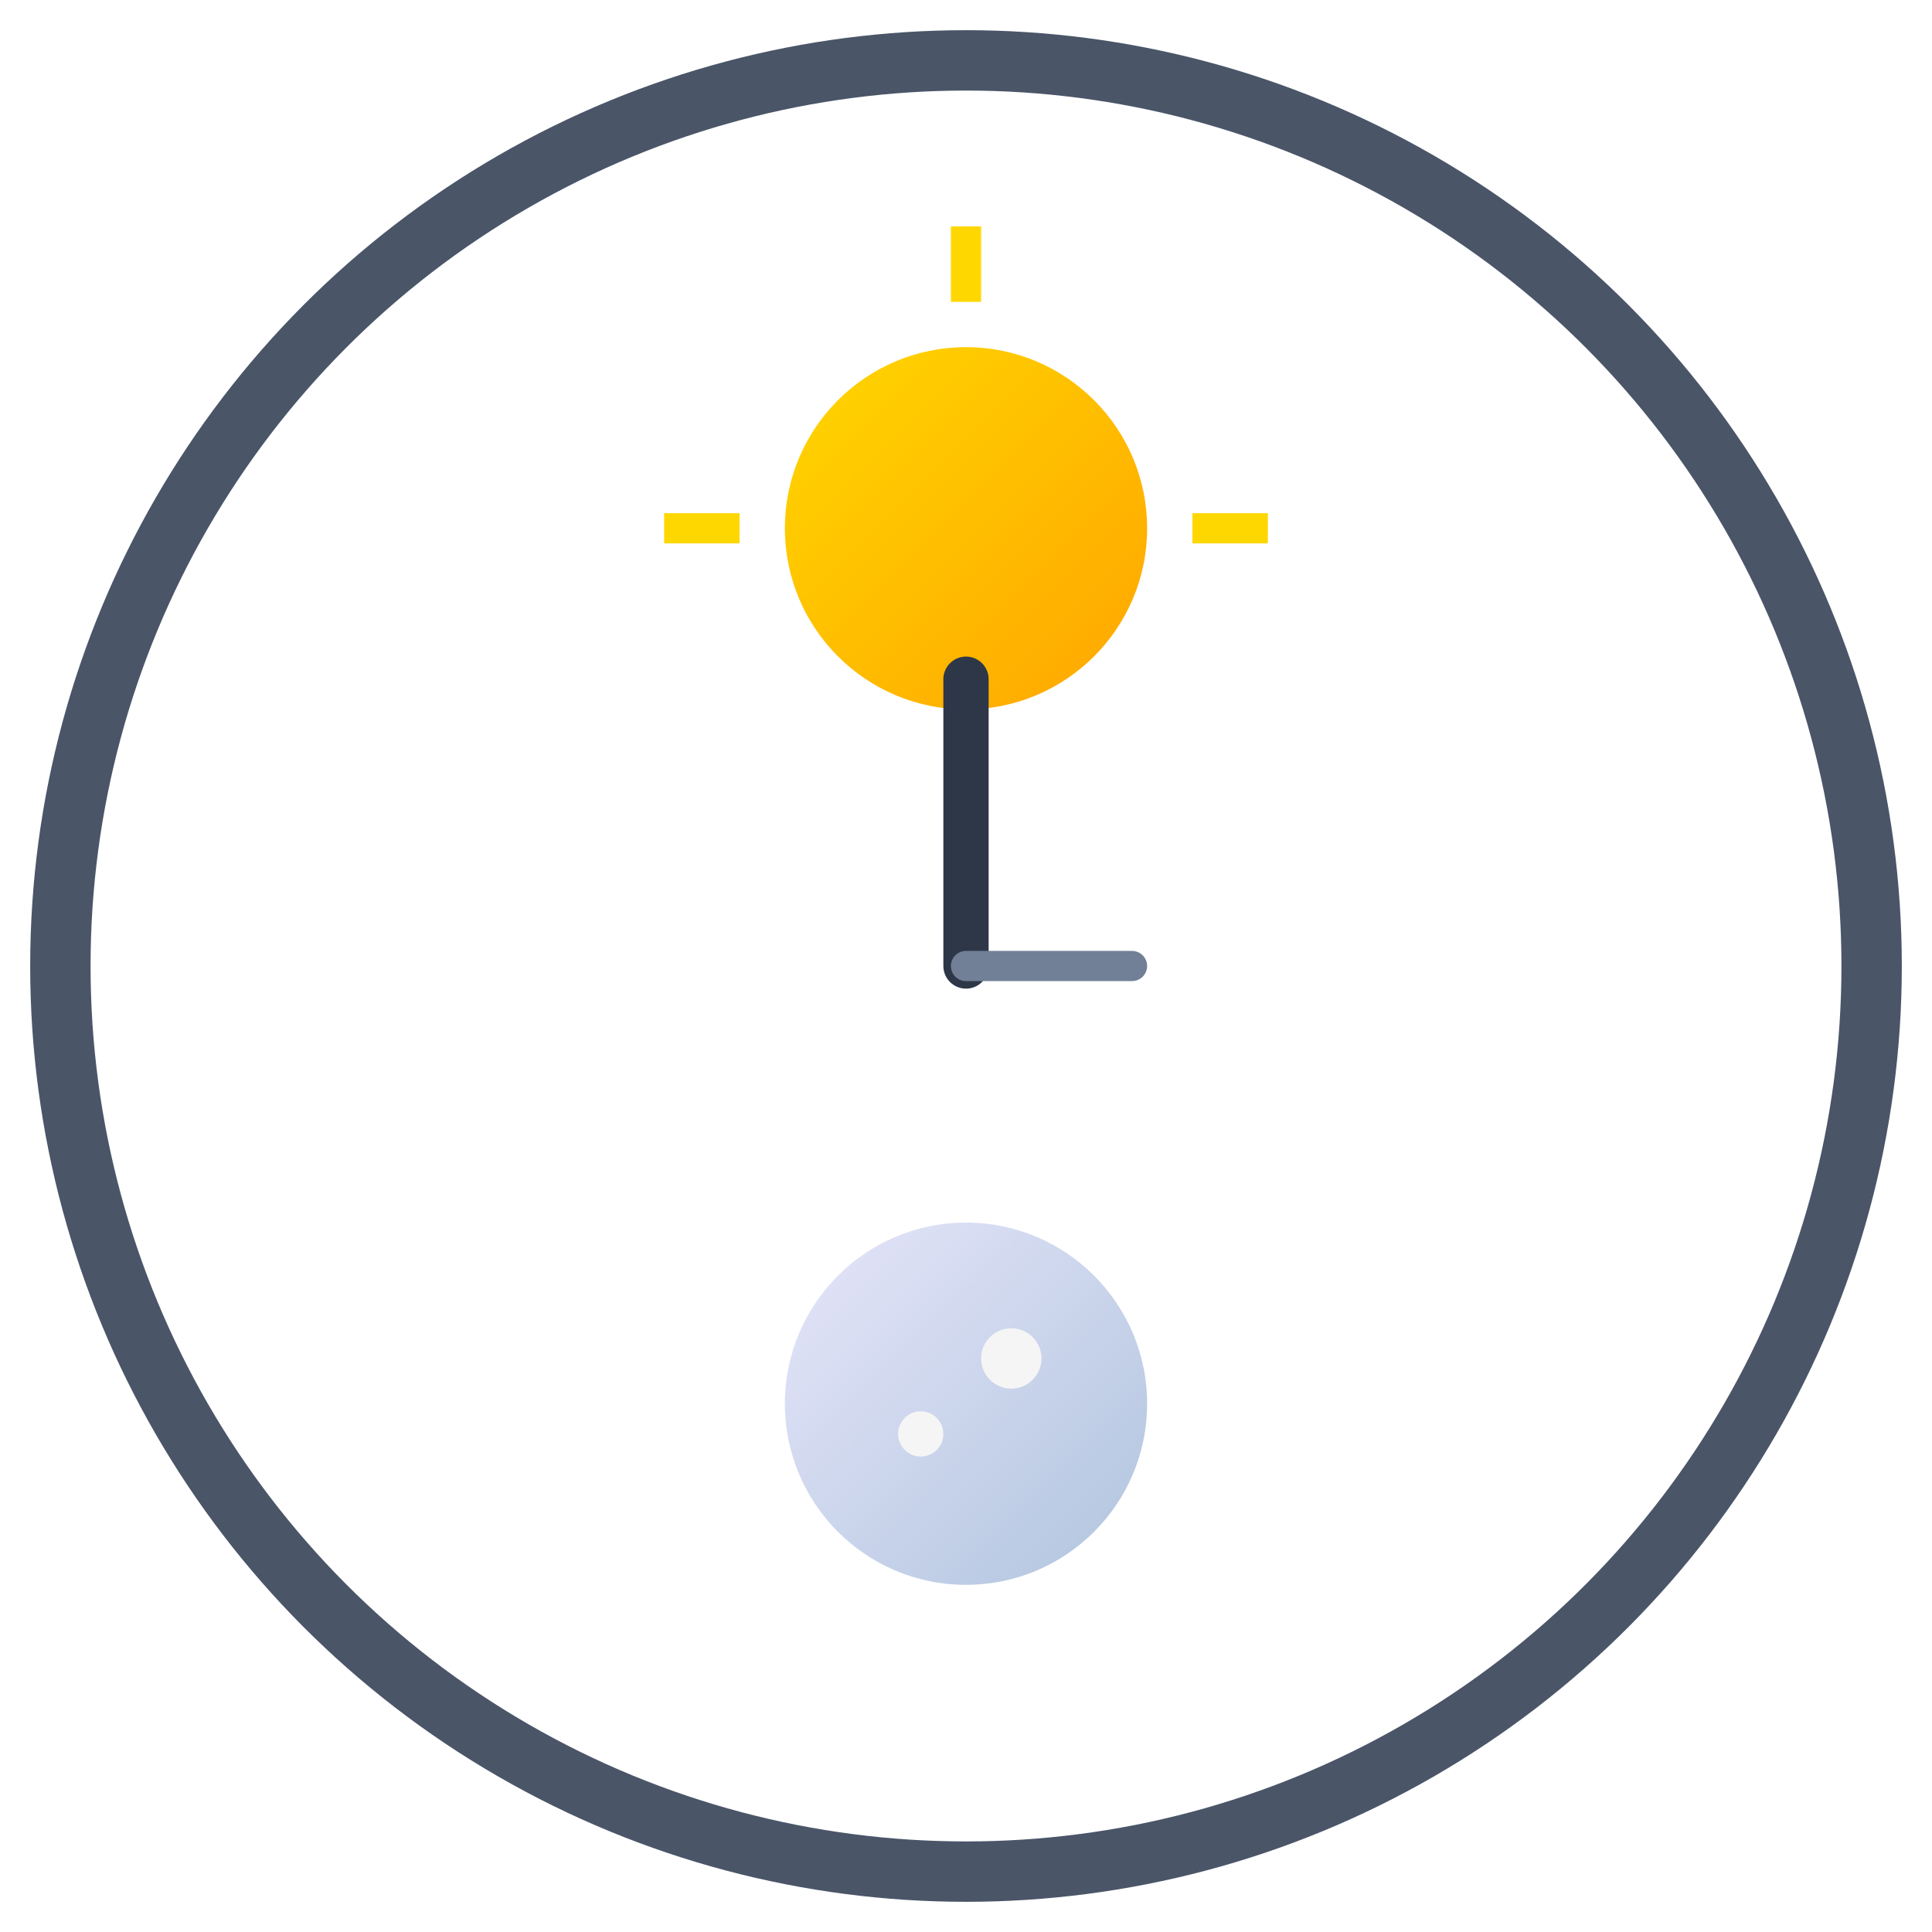 <svg width="128" height="128" viewBox="0 0 128 128" xmlns="http://www.w3.org/2000/svg">
  <defs>
    <linearGradient id="sunGradient" x1="0%" y1="0%" x2="100%" y2="100%">
      <stop offset="0%" style="stop-color:#FFD700;stop-opacity:1" />
      <stop offset="100%" style="stop-color:#FFA500;stop-opacity:1" />
    </linearGradient>
    <linearGradient id="moonGradient" x1="0%" y1="0%" x2="100%" y2="100%">
      <stop offset="0%" style="stop-color:#E6E6FA;stop-opacity:1" />
      <stop offset="100%" style="stop-color:#B0C4DE;stop-opacity:1" />
    </linearGradient>
  </defs>

  <!-- Background circle representing the 24-hour cycle -->
  <circle cx="64" cy="64" r="60" fill="none" stroke="#4A5568" stroke-width="4"/>

  <!-- Sun (daytime) -->
  <circle cx="64" cy="35" r="12" fill="url(#sunGradient)"/>
  <!-- Sun rays -->
  <line x1="64" y1="20" x2="64" y2="15" stroke="#FFD700" stroke-width="2"/>
  <line x1="79" y1="35" x2="84" y2="35" stroke="#FFD700" stroke-width="2"/>
  <line x1="64" y1="50" x2="64" y2="55" stroke="#FFD700" stroke-width="2"/>
  <line x1="49" y1="35" x2="44" y2="35" stroke="#FFD700" stroke-width="2"/>

  <!-- Moon (nighttime) -->
  <circle cx="64" cy="93" r="12" fill="url(#moonGradient)"/>
  <!-- Moon craters -->
  <circle cx="67" cy="90" r="2" fill="#F5F5F5"/>
  <circle cx="61" cy="95" r="1.5" fill="#F5F5F5"/>

  <!-- Clock hands showing current time concept -->
  <line x1="64" y1="64" x2="64" y2="45" stroke="#2D3748" stroke-width="3" stroke-linecap="round"/>
  <line x1="64" y1="64" x2="75" y2="64" stroke="#718096" stroke-width="2" stroke-linecap="round"/>
</svg>
